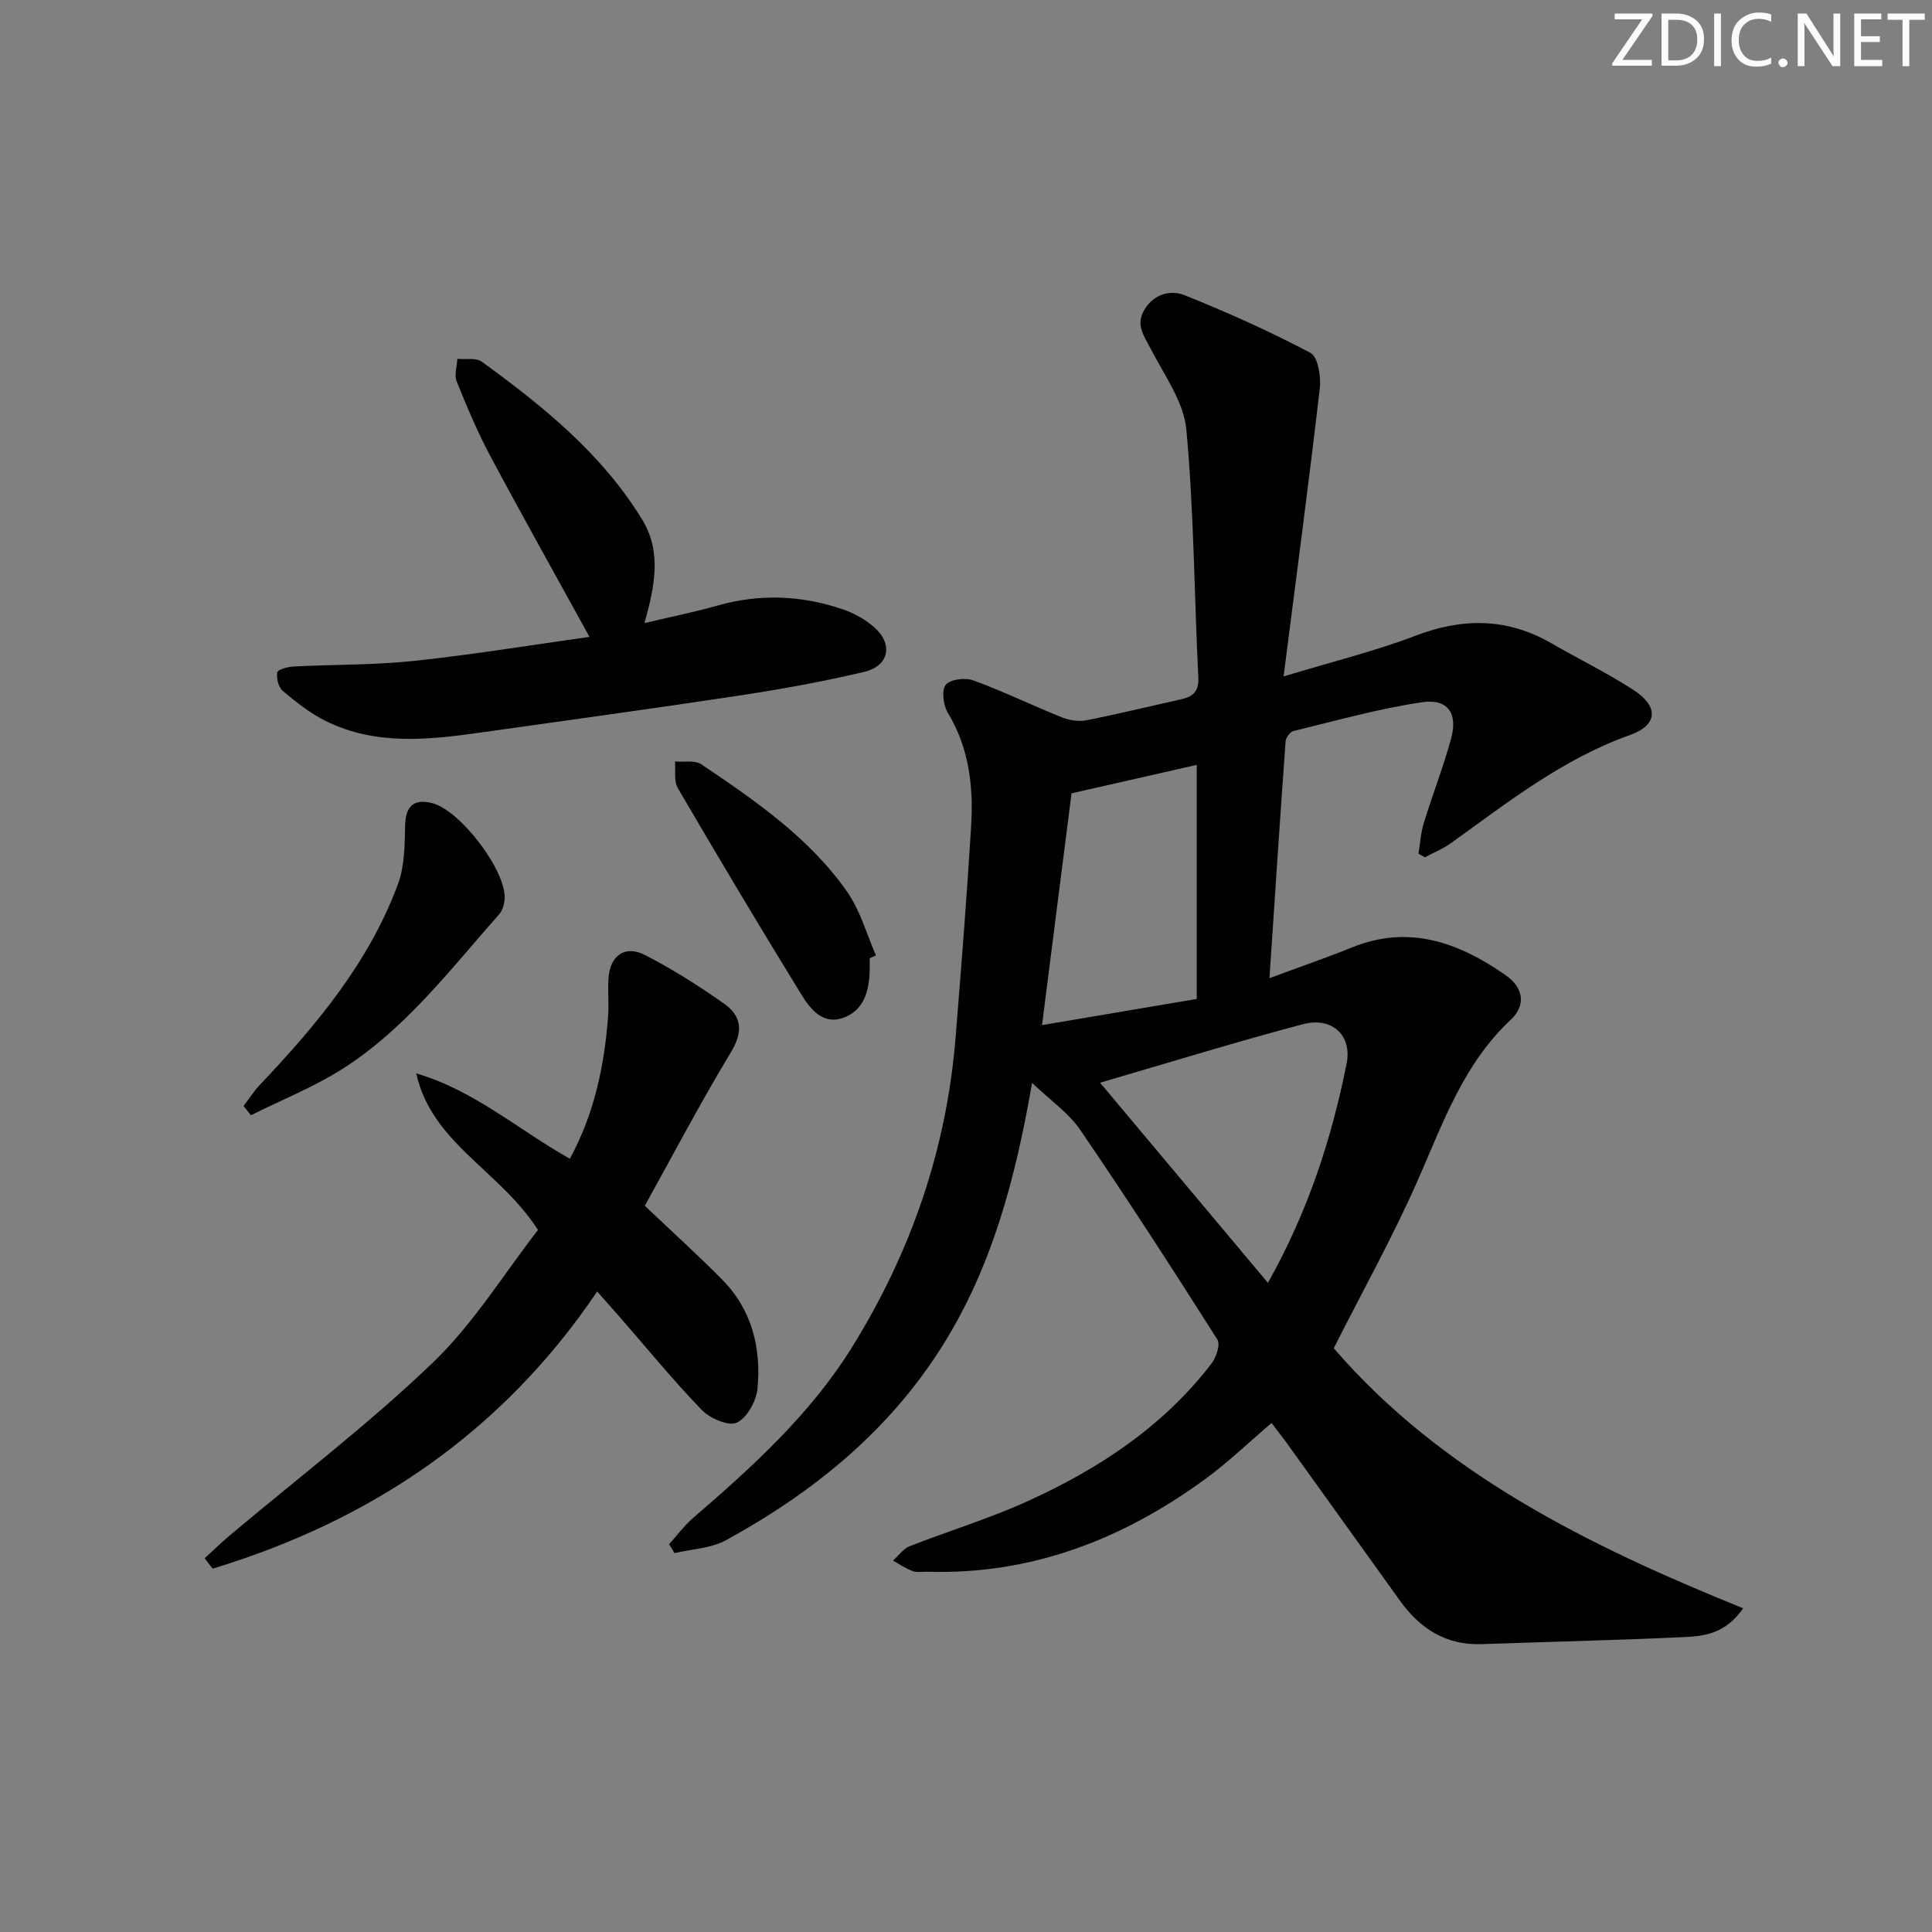 <svg enable-background="new 0 0 400 400" viewBox="0 0 400 400" xmlns="http://www.w3.org/2000/svg"><rect x="0" y="0" width="400" height="400" fill="#808080" stroke="none"/><g fill="#fafbfa"><path d="m342.2 3.2-6.3 9.2h6.1v1.2h-8.2v-.5l6.2-9.1h-5.7v-1.2h7.8v.4z"/><path d="m344 13.7v-10.9h3.1c1.6 0 3 .5 4.1 1.4 1.1 1 1.6 2.2 1.6 3.9s-.5 3-1.6 4-2.5 1.5-4.2 1.5h-3zm1.4-9.6v8.4h1.6c1.4 0 2.5-.4 3.2-1.1.8-.8 1.2-1.8 1.2-3.2s-.4-2.4-1.2-3.1-1.8-1-3.1-1z"/><path d="m356.3 2.8v10.9h-1.4v-10.9z"/><path d="m366.6 13.2c-.8.4-1.8.6-3 .6-1.6 0-2.8-.5-3.7-1.5s-1.4-2.3-1.4-3.9c0-1.7.5-3.2 1.6-4.2s2.4-1.6 4-1.6c1 0 1.9.1 2.6.4v1.5c-.8-.4-1.6-.6-2.6-.6-1.2 0-2.2.4-3 1.2s-1.1 1.9-1.1 3.3c0 1.3.4 2.3 1.1 3.1s1.6 1.1 2.8 1.1c1.1 0 2-.2 2.8-.7v1.3z"/><path d="m368.2 13c0-.3.1-.5.3-.6.2-.2.4-.3.6-.3.3 0 .5.1.7.3s.3.4.3.6-.1.5-.3.6c-.2.2-.4.3-.7.3s-.5-.1-.6-.3c-.2-.2-.3-.4-.3-.6z"/><path d="m381.1 13.7h-1.7l-5.5-8.4c-.2-.2-.3-.5-.4-.7 0 .2.1.8.1 1.5v7.6h-1.4v-10.9h1.8l5.3 8.3c.3.4.4.6.4.8 0-.3-.1-.8-.1-1.6v-7.5h1.4v10.9z"/><path d="m389.7 13.7h-5.8v-10.9h5.6v1.2h-4.2v3.5h3.9v1.2h-3.9v3.7h4.4z"/><path d="m398.4 4.1h-3.1v9.6h-1.4v-9.6h-3.1v-1.3h7.7v1.3z"/></g><path d="m213.68 224.2c-3.46 19.95-8.31 38.12-18.56 54.44-11.11 17.69-26.77 30.36-44.82 40.25-3.11 1.7-7.08 1.82-10.65 2.67-.37-.61-.75-1.23-1.12-1.84 1.65-1.83 3.13-3.86 4.98-5.45 12.25-10.57 24.22-21.4 32.87-35.31 12.22-19.67 19.59-40.99 21.46-64.12 1.18-14.57 2.33-29.15 3.22-43.74.5-8.2-.39-16.19-4.82-23.52-.94-1.56-1.34-4.62-.44-5.79.89-1.15 4.03-1.54 5.7-.93 6.21 2.27 12.18 5.18 18.33 7.65 1.53.61 3.45.93 5.04.62 6.51-1.27 12.95-2.86 19.43-4.29 2.5-.55 3.95-1.48 3.8-4.59-.85-17.11-.9-34.27-2.48-51.31-.53-5.74-4.55-11.23-7.34-16.65-1.4-2.73-3.26-5.06-1.31-8.23 2-3.24 5.4-4.09 8.28-2.94 8.87 3.55 17.63 7.48 26.07 11.94 1.55.82 2.21 4.9 1.93 7.32-2.25 19.42-4.83 38.8-7.5 59.67 10.35-3.14 19.03-5.26 27.31-8.43 9.83-3.76 19.05-3.7 28.21 1.6 5.61 3.25 11.47 6.09 16.9 9.61 5.3 3.44 5.09 7.28-.71 9.35-13.91 4.96-25.27 13.91-37.01 22.35-1.66 1.2-3.62 1.99-5.45 2.96-.44-.25-.88-.49-1.32-.74.35-2.11.47-4.29 1.09-6.32 1.8-5.87 4.05-11.61 5.67-17.52 1.42-5.21-.67-8.3-5.99-7.52-8.98 1.31-17.8 3.82-26.65 5.96-.69.17-1.57 1.36-1.63 2.12-1.16 16.04-2.21 32.08-3.34 49.05 6.27-2.33 11.73-4.2 17.07-6.36 11.85-4.8 22.1-1.02 31.8 5.72 3.76 2.61 4.29 6.25 1.05 9.28-9.71 9.11-13.93 21.16-19.08 32.9-5.19 11.84-11.53 23.18-17.53 35.08 22.26 25.81 52.63 40.85 84.77 53.84-3.67 5.26-8.06 5.77-12.23 5.96-13.96.66-27.94.97-41.91 1.46-7.36.26-12.72-3.17-16.86-8.91-7.77-10.8-15.52-21.63-23.29-32.44-1.05-1.46-2.18-2.87-3.36-4.43-4.71 4.01-9.02 8.17-13.81 11.66-17.1 12.47-35.99 19.8-57.5 19.13-1-.03-2.09.2-2.98-.13-1.43-.53-2.73-1.42-4.08-2.17 1.13-1.01 2.09-2.44 3.4-2.96 8.17-3.21 16.62-5.77 24.59-9.4 14.68-6.67 27.97-15.45 37.95-28.44.98-1.28 1.86-3.94 1.22-4.97-9.27-14.59-18.65-29.13-28.39-43.4-2.41-3.54-6.22-6.14-9.98-9.74zm48.83 41.4c8.37-14.91 13.17-29.87 16.29-45.36 1.19-5.89-3.04-9.78-9.04-8.19-13.75 3.63-27.35 7.85-42.01 12.11 11.75 14 22.94 27.35 34.76 41.44zm-14.74-58.78c0-16.68 0-32.6 0-48.46-8.52 1.94-16.85 3.83-25.92 5.89-1.94 15.21-3.98 31.22-6.11 47.99 11.07-1.88 21.32-3.61 32.03-5.42z" fill="#010104"/><path d="m133.5 249.64c5.74 5.46 11.03 10.24 16.04 15.31 6.14 6.22 8.07 14.12 7.3 22.5-.24 2.58-2.13 6.05-4.26 7.08-1.66.81-5.55-.83-7.23-2.56-5.9-6.08-11.26-12.67-16.84-19.06-1.52-1.75-3.06-3.47-4.87-5.52-19.73 29.23-46.83 47.43-79.61 57.38-.56-.71-1.12-1.43-1.67-2.14 1.71-1.56 3.37-3.18 5.13-4.67 14.1-11.88 28.84-23.09 42.12-35.84 8.5-8.16 14.84-18.56 21.77-27.47-7.9-12.34-22.02-17.99-25.2-32.41 11.95 3.47 21.03 11.6 31.8 17.67 5.06-9.3 7.16-19.25 7.92-29.56.2-2.65-.12-5.34.1-7.99.37-4.58 3.45-6.74 7.55-4.63 5.72 2.95 11.22 6.42 16.47 10.15 3.56 2.53 3.86 5.74 1.33 9.94-6.35 10.5-12.05 21.38-17.85 31.82z" fill="#010104"/><path d="m122.05 131.86c-7.2-13.09-14.01-25.21-20.55-37.47-2.65-4.97-4.84-10.19-6.95-15.42-.53-1.32.06-3.1.14-4.67 1.71.16 3.86-.28 5.06.59 12.71 9.23 24.9 19.08 33.22 32.71 4.04 6.61 2.61 13.7.47 21.4 5.27-1.25 10.24-2.25 15.1-3.62 8.77-2.49 17.43-2.14 25.97.78 2.31.79 4.61 2.07 6.44 3.67 4.04 3.53 3.16 8.06-2.08 9.29-8.55 2.02-17.22 3.58-25.91 4.9-17.73 2.69-35.51 5.11-53.27 7.62-10.92 1.54-21.88 2.77-32.25-2.36-3.21-1.59-6.12-3.91-8.89-6.23-.9-.75-1.36-2.64-1.14-3.85.11-.6 2.19-1.14 3.4-1.21 8.31-.43 16.66-.28 24.92-1.16 12.17-1.29 24.25-3.28 36.32-4.97z" fill="#010104"/><path d="m50.43 228.98c1.12-1.47 2.12-3.05 3.38-4.38 11.73-12.38 22.62-25.39 28.61-41.63 1.37-3.72 1.36-8.04 1.46-12.1.1-3.94 1.74-5.56 5.6-4.59 5.79 1.46 15.35 13.98 15 19.8-.07 1.1-.42 2.42-1.13 3.21-10.14 11.44-19.46 23.81-32.6 32.11-5.91 3.73-12.52 6.36-18.81 9.5-.5-.64-1-1.28-1.51-1.92z" fill="#010104"/><path d="m180.06 198.38c0 .83.02 1.66 0 2.49-.1 4.21-1.13 8.23-5.38 9.82-4.32 1.61-6.93-1.79-8.81-4.85-8.68-14.12-17.17-28.36-25.54-42.67-.85-1.46-.42-3.66-.58-5.52 1.85.17 4.12-.31 5.47.6 11.16 7.53 22.35 15.19 30.19 26.41 2.71 3.88 4.01 8.73 5.95 13.14-.44.2-.87.39-1.3.58z" fill="#010104"/></svg>